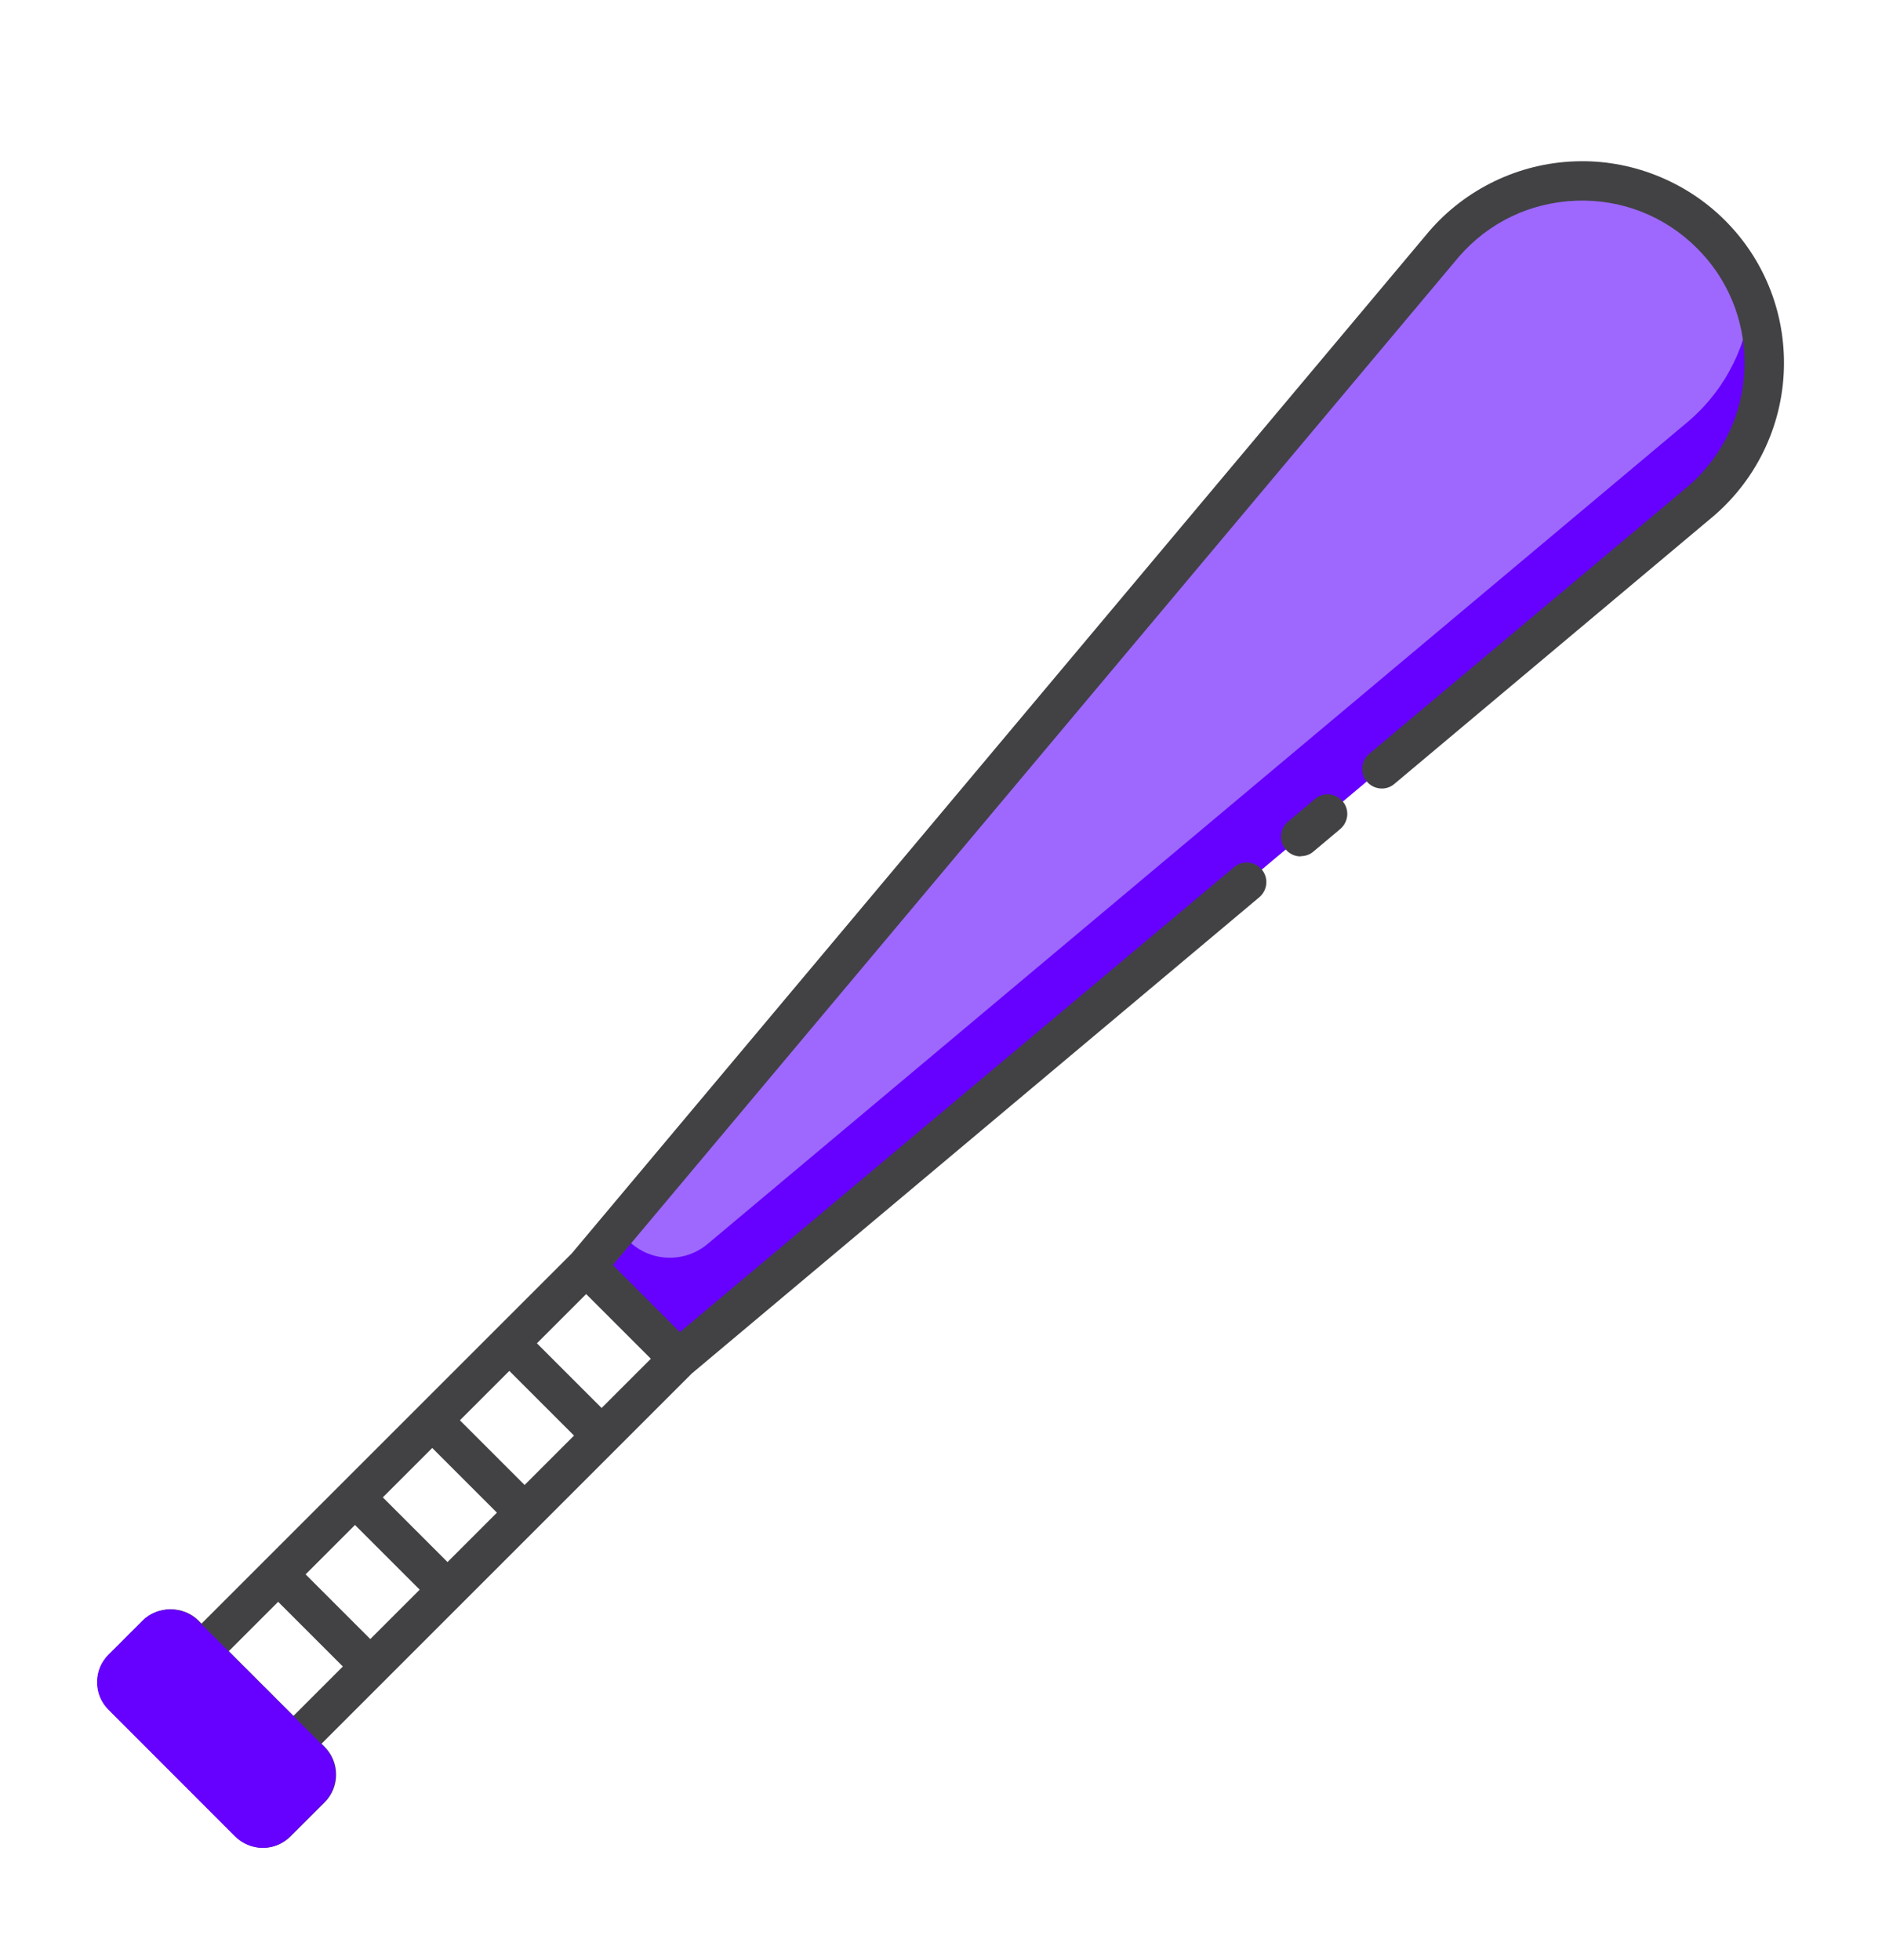 <svg xmlns="http://www.w3.org/2000/svg" width="24" height="25" viewBox="0 0 24 25" fill="none">
  <path d="M22.5 4.628C22.5 5.278 22.23 5.925 21.695 6.388L8.655 17.33L7.475 16.15L7.87 15.68L18.418 3.11C19.3 2.088 20.865 2.03 21.82 2.985C22.053 3.218 22.225 3.485 22.338 3.773C22.445 4.048 22.5 4.338 22.5 4.628Z" fill="#6600FF"/>
  <path d="M22.338 3.773C22.295 4.365 22.028 4.945 21.538 5.368L9.025 15.865C8.728 16.115 8.288 16.098 8.013 15.823L7.87 15.68L18.418 3.11C19.3 2.088 20.865 2.03 21.82 2.985C22.053 3.218 22.225 3.485 22.338 3.773Z" fill="#9E68FF"/>
  <path d="M16.587 10.923C16.515 10.923 16.445 10.893 16.395 10.833C16.305 10.728 16.32 10.57 16.425 10.48L16.77 10.19C16.875 10.1 17.032 10.115 17.122 10.22C17.212 10.325 17.197 10.483 17.092 10.573L16.747 10.863C16.7 10.903 16.642 10.92 16.587 10.92V10.923ZM22.75 4.628C22.75 5.378 22.425 6.088 21.857 6.578L17.782 9.998C17.677 10.088 17.52 10.073 17.43 9.968C17.34 9.863 17.355 9.705 17.46 9.615L21.532 6.198C21.985 5.805 22.247 5.233 22.247 4.63C22.247 4.075 22.032 3.555 21.64 3.165C21.227 2.753 20.675 2.538 20.097 2.56C19.515 2.583 18.985 2.835 18.602 3.278L7.815 16.135L8.67 16.99L15.737 11.06C15.845 10.97 16.002 10.985 16.09 11.09C16.18 11.195 16.165 11.353 16.06 11.443L8.822 17.518L4.1 22.24L4.14 22.28C4.335 22.475 4.335 22.793 4.14 22.988L3.707 23.42C3.612 23.515 3.487 23.568 3.355 23.568C3.222 23.568 3.095 23.515 3.002 23.42L1.39 21.808C1.295 21.713 1.242 21.588 1.242 21.455C1.242 21.32 1.295 21.195 1.39 21.1L1.822 20.668C2.012 20.478 2.34 20.478 2.53 20.668L2.57 20.708L7.29 15.988L18.225 2.95C18.692 2.408 19.37 2.083 20.082 2.058C20.787 2.03 21.492 2.305 21.997 2.81C22.482 3.295 22.75 3.943 22.75 4.63V4.628ZM5.707 19.923L6.337 19.293L5.512 18.468L4.882 19.098L5.707 19.923ZM4.527 19.45L3.897 20.08L4.722 20.905L5.352 20.275L4.527 19.45ZM6.69 18.94L7.32 18.31L6.495 17.485L5.865 18.115L6.69 18.94ZM7.672 17.958L8.3 17.33L7.475 16.505L6.847 17.133L7.672 17.958ZM3.782 22.633L3.567 22.418L2.387 21.238L2.172 21.023L1.74 21.455L3.352 23.068L3.785 22.635L3.782 22.633ZM3.742 21.885L4.372 21.255L3.547 20.43L2.917 21.06L3.742 21.885Z" fill="#424245"/>
  <path d="M4.135 22.988L3.703 23.42C3.61 23.515 3.483 23.568 3.35 23.568C3.218 23.568 3.09 23.515 2.995 23.42L1.385 21.808C1.29 21.715 1.238 21.59 1.238 21.455C1.238 21.32 1.29 21.195 1.385 21.103L1.818 20.67C2.008 20.48 2.335 20.48 2.525 20.67L4.135 22.28C4.33 22.475 4.33 22.793 4.135 22.988Z" fill="#6600FF"/>
</svg>